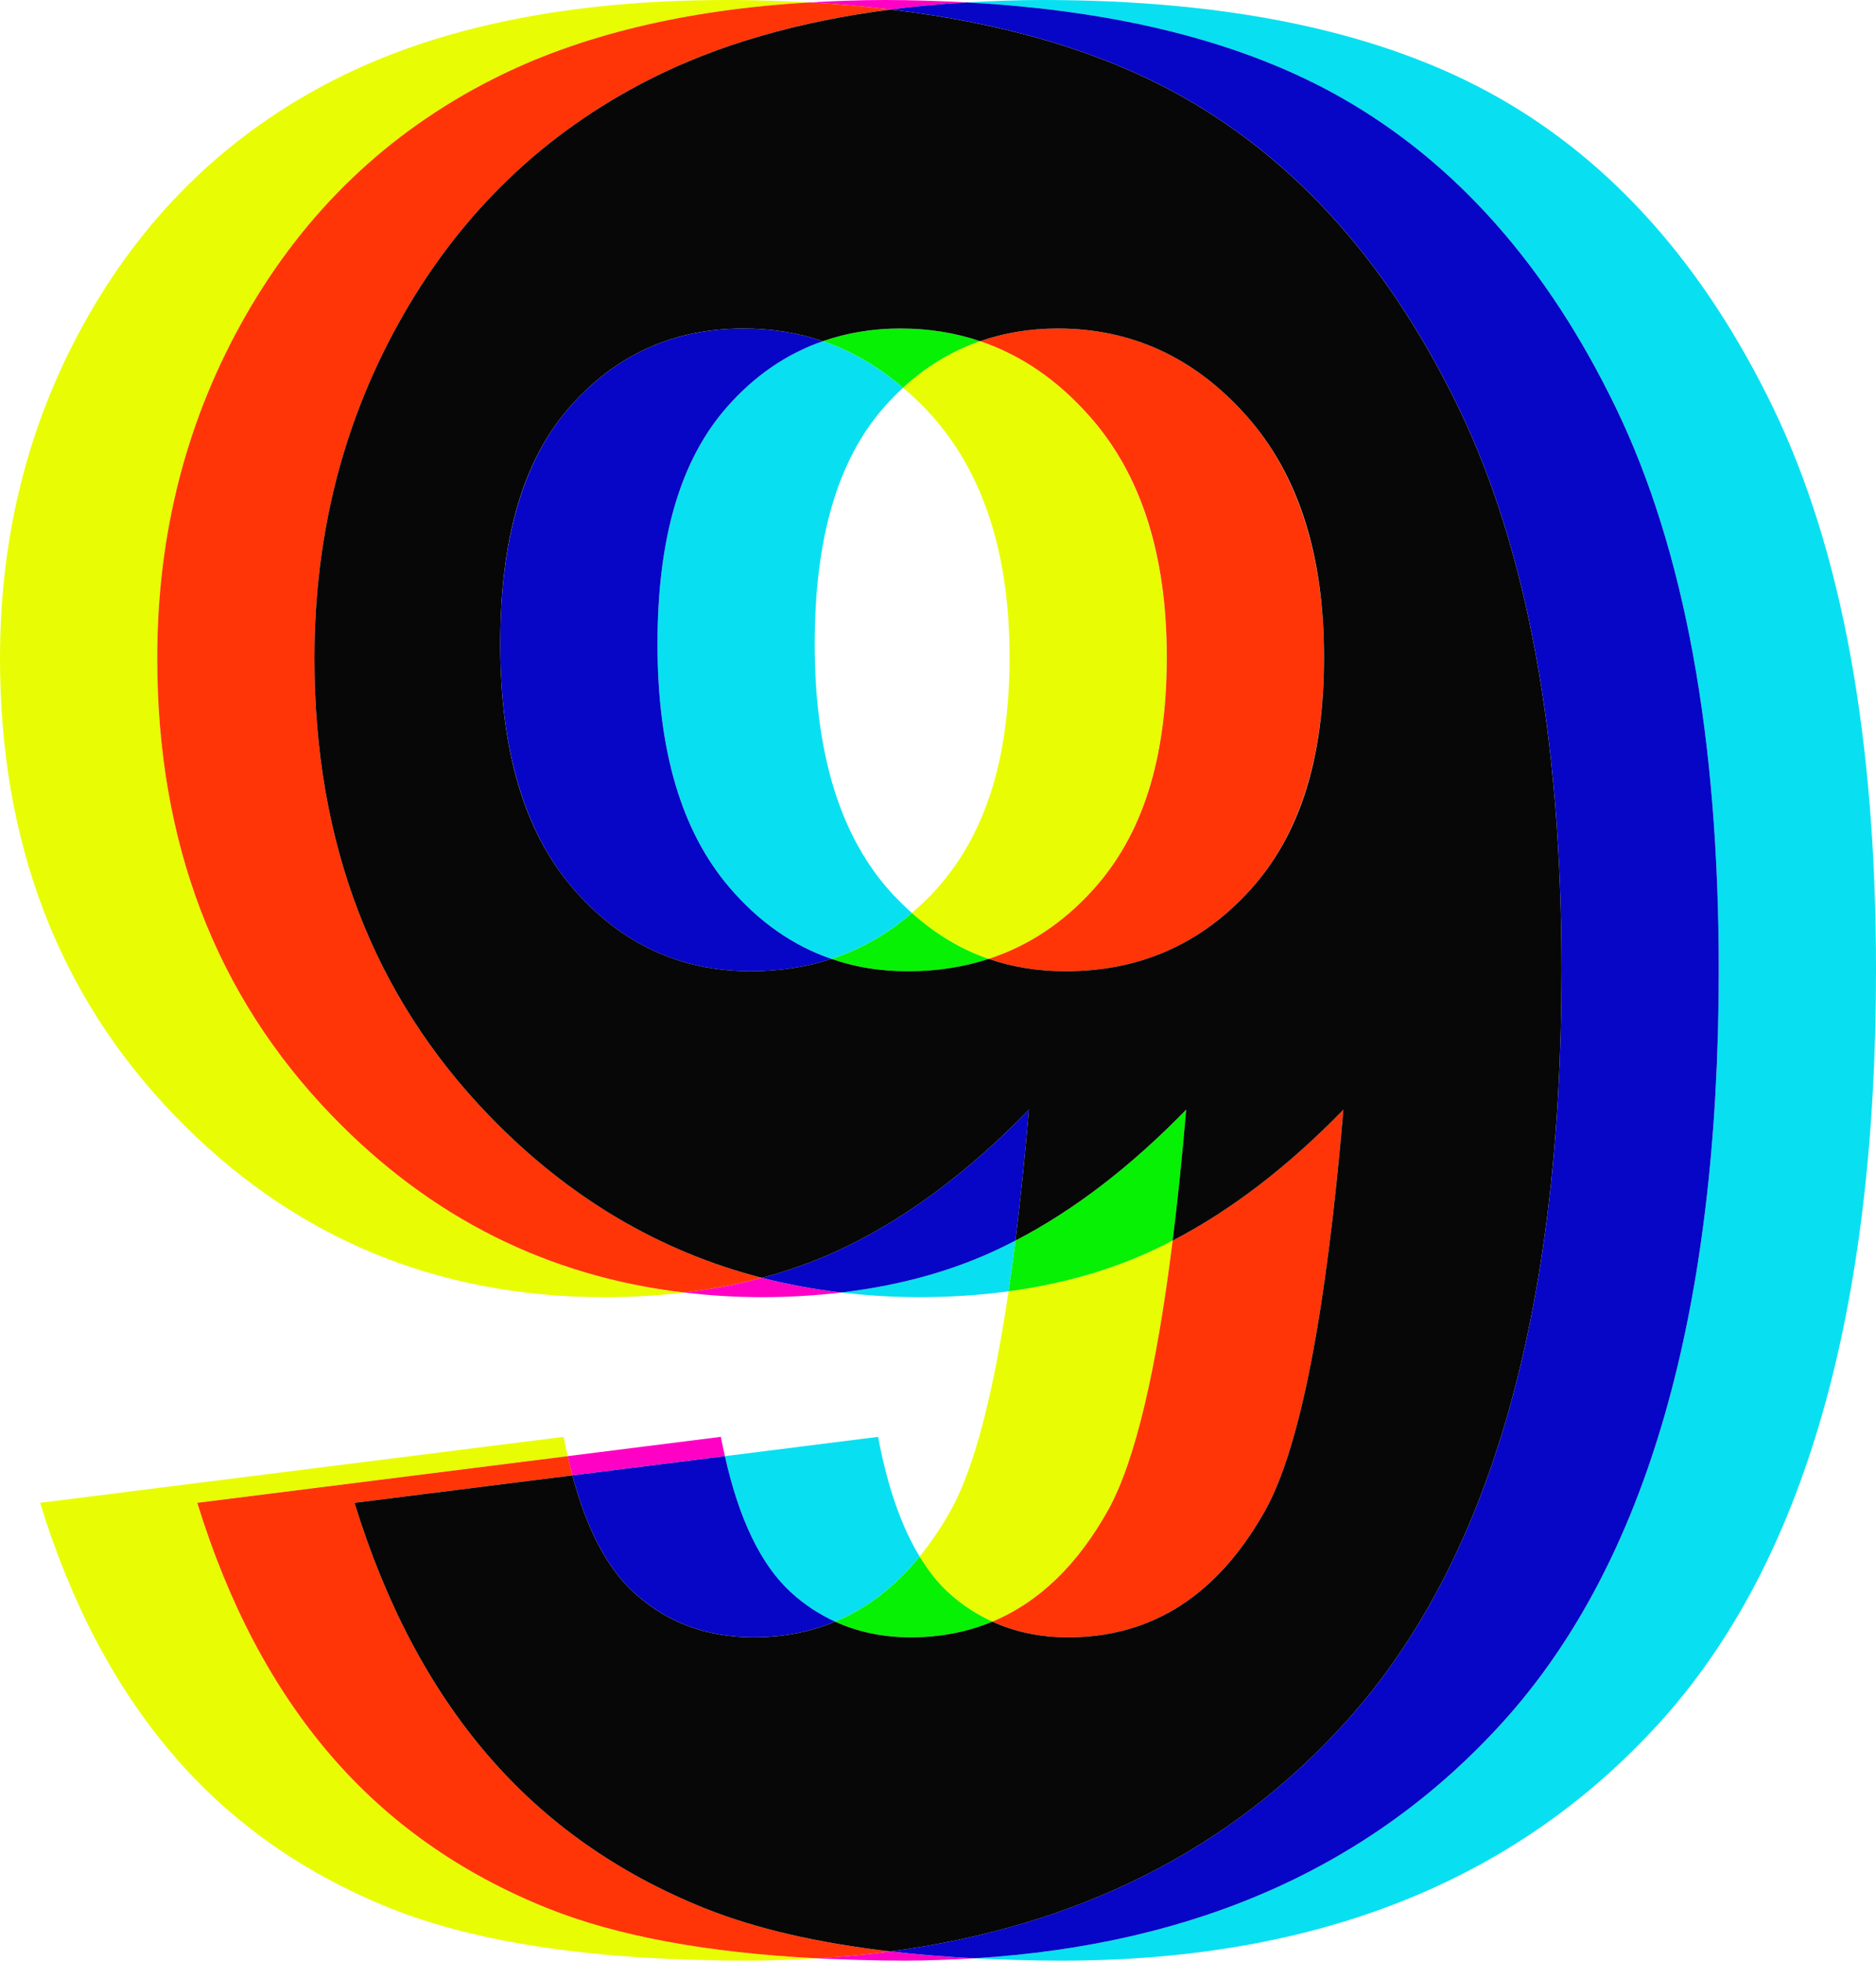 <svg id="_Слой_2" xmlns="http://www.w3.org/2000/svg" width="1033.88" height="1080" viewBox="0 0 1033.88 1080"><g id="Num09_211705100"><g id="Num09_211705100-2"><path d="M515.78 490.13c27.07-29.92 40.61-72.66 40.61-128.23s-14.25-100.8-42.74-132.86c-5.09-5.73-10.45-10.76-15.93-15.46-3.64 3.37-7.19 6.94-10.6 10.83-25.41 28.97-38.12 72.43-38.12 130.37s13.18 103.06 39.54 133.93c4.46 5.23 9.19 9.85 14.02 14.19 4.55-3.94 9-8.11 13.22-12.77z" fill="none"/><path d="M825.86 53.79C762.69 17.93 678.86.0 574.38.0c-14.26.0-27.97.54-41.44 1.33 83.66 4.55 152.52 21.95 206.27 52.46 63.16 35.86 113.63 92.86 151.39 170.98 37.76 78.13 56.64 181.31 56.64 309.54.0 188.55-39.66 326.64-118.97 414.26-71.89 79.41-169.01 122.71-291.2 130.16 15.35.78 31.23 1.28 48.01 1.28 140.58.0 250.52-43.81 329.84-131.44 79.31-87.62 118.97-225.71 118.97-414.26.0-128.23-18.88-231.41-56.64-309.54-37.76-78.12-88.23-135.11-151.39-170.98z" fill="#08e0f1"/><path d="M400.46 224.41c-25.42 28.97-38.12 72.43-38.12 130.37s13.18 103.06 39.54 133.93c16.29 19.08 35.08 32.22 56.35 39.51 16.22-5.29 30.97-13.78 44.32-25.31-4.84-4.34-9.56-8.96-14.02-14.19-26.36-30.87-39.54-75.51-39.54-133.93s12.7-101.39 38.12-130.37c3.41-3.89 6.95-7.47 10.6-10.83-13.55-11.62-28.24-20.27-44.19-25.65-20.04 6.94-37.76 19.04-53.06 36.48z" fill="#08e0f1"/><path d="M546.86 689.6c-25.06 11.39-52.84 18.78-83.24 22.36 14.01 1.65 28.34 2.57 43.08 2.57 17.11.0 33.46-1.11 49.12-3.22 1.32-8.91 2.58-18.21 3.8-27.95-4.24 2.2-8.49 4.3-12.76 6.24z" fill="#08e0f1"/><path d="M460.26 893.26c17.54-7.3 33.07-19.24 46.57-35.84-10.06-16.49-17.74-38.38-22.92-65.94l-84.4 10.63c7.77 34.73 19.81 59.76 36.22 74.86 7.47 6.89 15.68 12.26 24.53 16.29z" fill="#08e0f1"/><path d="M546.91 893.26c25.68-10.68 47.05-31.26 64.07-61.89 14.55-26.57 26.31-75.96 35.29-148-4.24 2.2-8.49 4.3-12.76 6.24-23.53 10.7-49.45 17.9-77.69 21.71-8.42 56.99-18.91 97.08-31.5 120.05-5.39 9.7-11.24 18.34-17.5 26.04 4.68 7.67 9.82 14.27 15.55 19.55 7.47 6.89 15.68 12.26 24.53 16.29z" fill="#e8fd03"/><path d="M182.11 966.73c-31.82-37.04-56.28-83.35-73.38-138.92l204.13-25.71c-.78-3.48-1.56-6.95-2.25-10.63L22.09 827.81c17.1 55.57 41.55 101.87 73.38 138.92 31.81 37.04 71.71 65.19 119.68 84.42 47.97 19.23 113.5 28.85 196.62 28.85 13.18.0 26-.51 38.64-1.28-60.67-3.1-110.33-12.22-148.61-27.57-47.98-19.23-87.87-47.38-119.68-84.42z" fill="#e8fd03"/><path d="M513.64 229.04c28.5 32.06 42.74 76.35 42.74 132.86s-13.54 98.31-40.61 128.23c-4.22 4.66-8.67 8.83-13.22 12.77 12.82 11.5 26.89 20.02 42.33 25.31 21.76-7.1 40.96-19.75 57.54-38.08 27.07-29.92 40.61-72.66 40.61-128.23s-14.25-100.8-42.74-132.86c-17.66-19.87-37.71-33.56-60.12-41.11-15.58 5.39-29.75 13.91-42.46 25.65 5.48 4.7 10.84 9.73 15.93 15.46z" fill="#e8fd03"/><path d="M86.65 362.61c0-69.34 16.39-132.51 49.16-189.5 32.77-56.99 77.88-100.09 135.35-129.3C319.19 19.4 377.67 5.33 446.29 1.33c-14.66-.8-29.63-1.33-45.21-1.33-86.91.0-159.11 14.6-216.57 43.81-57.47 29.21-102.58 72.31-135.36 129.3C16.39 230.11.0 293.28.0 362.61c0 101.64 32.17 185.7 96.53 252.19 64.35 66.5 143.3 99.74 236.87 99.74 15.11.0 29.59-.92 43.57-2.57-74.96-8.82-139.58-41.14-193.8-97.17-64.36-66.49-96.53-150.55-96.53-252.19z" fill="#e8fd03"/><path d="M540.17 187.93c-13.74-4.63-28.36-6.98-43.89-6.98s-29.53 2.39-42.76 6.98c15.95 5.38 30.64 14.03 44.19 25.65 12.71-11.74 26.88-20.25 42.46-25.65z" fill="#07f105"/><path d="M458.24 528.22c13.16 4.51 27.25 6.8 42.31 6.8 15.82.0 30.58-2.31 44.34-6.8-15.44-5.29-29.51-13.81-42.33-25.31-13.34 11.54-28.1 20.02-44.32 25.31z" fill="#07f105"/><path d="M460.26 893.26c12.53 5.71 26.41 8.64 41.72 8.64 16.23.0 31.18-2.93 44.93-8.64-8.86-4.03-17.06-9.41-24.53-16.29-5.73-5.27-10.87-11.88-15.55-19.55-13.5 16.61-29.03 28.55-46.57 35.84z" fill="#07f105"/><path d="M646.27 683.37c2.74-21.96 5.23-45.94 7.45-72.13-30.63 31.46-62 55.49-94.1 72.13-1.21 9.74-2.48 19.04-3.8 27.95 28.24-3.81 54.16-11.02 77.69-21.71 4.27-1.94 8.52-4.04 12.76-6.24z" fill="#07f105"/><path d="M532.93 1.33c-14.66-.8-29.63-1.33-45.21-1.33-14.26.0-27.97.54-41.44 1.33 15.37.84 30.14 2.19 44.5 3.9 13.59-1.76 27.64-3.05 42.15-3.9z" fill="#ff01c5"/><path d="M399.51 802.1c-.78-3.48-1.56-6.95-2.25-10.63l-84.4 10.63c.81 3.65 1.69 7.15 2.6 10.58l84.05-10.58z" fill="#ff01c5"/><path d="M376.98 711.97c14.01 1.65 28.34 2.57 43.08 2.57s29.59-.92 43.57-2.57c-14.99-1.76-29.57-4.44-43.72-8.09-13.66 3.65-27.98 6.32-42.92 8.09z" fill="#ff01c5"/><path d="M450.4 1078.72c15.35.78 31.23 1.28 48.01 1.28 13.18.0 26-.51 38.64-1.28-16.25-.83-31.71-2.09-46.36-3.8-13.1 1.75-26.56 2.97-40.29 3.8z" fill="#ff01c5"/><path d="M828.26 948.56c79.31-87.62 118.97-225.71 118.97-414.26.0-128.23-18.88-231.41-56.64-309.54-37.76-78.12-88.23-135.11-151.39-170.98-53.75-30.51-122.61-47.91-206.27-52.46-14.51.85-28.56 2.14-42.15 3.9 63.81 7.61 117.9 23.66 161.77 48.56 63.16 35.86 113.63 92.86 151.39 170.98 37.76 78.13 56.64 181.31 56.64 309.54.0 188.55-39.66 326.64-118.97 414.26-63.81 70.49-147.47 112.57-250.91 126.35 14.64 1.71 30.1 2.97 46.36 3.8 122.19-7.44 219.32-50.74 291.2-130.16z" fill="#0706c7"/><path d="M349.08 876.97c18.04 16.63 40.13 24.93 66.25 24.93 16.23.0 31.18-2.93 44.93-8.64-8.86-4.03-17.06-9.41-24.53-16.29-16.41-15.1-28.45-40.13-36.22-74.86l-84.05 10.58c7.76 29.24 18.93 50.76 33.61 64.28z" fill="#0706c7"/><path d="M559.62 683.37c2.74-21.96 5.23-45.94 7.45-72.13-34.67 35.62-70.29 61.74-106.86 78.36-12.73 5.79-26.2 10.5-40.31 14.27 14.15 3.65 28.74 6.32 43.72 8.09 30.39-3.59 58.18-10.97 83.24-22.36 4.27-1.94 8.52-4.04 12.76-6.24z" fill="#0706c7"/><path d="M313.81 224.41c-25.41 28.97-38.12 72.43-38.12 130.37s13.18 103.06 39.54 133.93c26.36 30.88 59.24 46.31 98.67 46.31 15.82.0 30.58-2.31 44.34-6.8-21.27-7.29-40.07-20.43-56.35-39.51-26.36-30.87-39.54-75.51-39.54-133.93s12.7-101.39 38.12-130.37c15.3-17.44 33.01-29.54 53.06-36.48-13.74-4.63-28.36-6.98-43.89-6.98-38.47.0-70.42 14.49-95.82 43.46z" fill="#0706c7"/><path d="M388.44 1051.15c-47.98-19.23-87.87-47.38-119.68-84.42-31.82-37.04-56.28-83.35-73.38-138.92l120.08-15.12c-.91-3.43-1.79-6.94-2.6-10.58l-204.13 25.71c17.1 55.57 41.55 101.87 73.38 138.92 31.81 37.04 71.71 65.19 119.68 84.42 38.28 15.35 87.94 24.47 148.61 27.57 13.73-.84 27.2-2.06 40.29-3.8-40.02-4.67-74.23-12.53-102.25-23.77z" fill="#ff3508"/><path d="M269.83 614.8c-64.36-66.49-96.53-150.55-96.53-252.19.0-69.34 16.39-132.51 49.16-189.5 32.77-56.99 77.88-100.09 135.35-129.3 37.88-19.25 82.3-32.03 132.98-38.59-14.36-1.71-29.13-3.06-44.5-3.9-68.61 4.01-127.09 18.07-175.13 42.49-57.47 29.21-102.58 72.31-135.35 129.3-32.77 56.99-49.16 120.16-49.16 189.5.0 101.64 32.17 185.7 96.53 252.19 54.21 56.03 118.84 88.34 193.8 97.17 14.95-1.76 29.27-4.44 42.92-8.09-56.65-14.61-106.69-44.25-150.07-89.08z" fill="#ff3508"/><path d="M600.29 229.04c28.5 32.06 42.74 76.35 42.74 132.86s-13.54 98.31-40.61 128.23c-16.58 18.33-35.78 30.98-57.54 38.08 13.16 4.51 27.25 6.8 42.31 6.8 40.84.0 74.8-14.96 101.87-44.88 27.07-29.92 40.61-72.66 40.61-128.23s-14.25-100.8-42.74-132.86c-28.5-32.06-63.17-48.09-104.01-48.09-15.3.0-29.53 2.39-42.76 6.98 22.41 7.55 42.46 21.24 60.12 41.11z" fill="#ff3508"/><path d="M697.62 831.37c18.99-34.66 33.24-108.04 42.74-220.13-30.63 31.46-62 55.49-94.1 72.13-8.98 72.04-20.74 121.44-35.29 148-17.02 30.62-38.39 51.21-64.07 61.89 12.53 5.71 26.41 8.64 41.72 8.64 46.54.0 82.87-23.51 109-70.53z" fill="#ff3508"/><path d="M222.45 173.11c-32.77 56.99-49.16 120.16-49.16 189.5.0 101.64 32.17 185.7 96.53 252.19 43.38 44.83 93.42 74.47 150.07 89.08 14.11-3.77 27.58-8.49 40.31-14.27 36.57-16.62 72.19-42.74 106.86-78.36-2.22 26.18-4.71 50.17-7.45 72.13 32.1-16.64 63.47-40.67 94.1-72.13-2.22 26.18-4.71 50.17-7.45 72.13 32.1-16.64 63.47-40.67 94.1-72.13-9.51 112.09-23.75 185.47-42.74 220.13-26.12 47.02-62.46 70.53-109 70.53-15.31.0-29.19-2.94-41.72-8.64-13.75 5.72-28.7 8.64-44.93 8.64-15.31.0-29.19-2.94-41.72-8.64-13.75 5.72-28.7 8.64-44.93 8.64-26.13.0-48.21-8.3-66.25-24.93-14.69-13.52-25.85-35.04-33.61-64.28l-120.08 15.12c17.1 55.57 41.55 101.87 73.38 138.92 31.81 37.04 71.71 65.19 119.68 84.42 28.03 11.24 62.23 19.09 102.25 23.77 103.44-13.79 187.11-55.87 250.91-126.35 79.31-87.62 118.97-225.71 118.97-414.26.0-128.23-18.88-231.41-56.64-309.54-37.76-78.12-88.23-135.11-151.39-170.98-43.88-24.9-97.96-40.95-161.77-48.56-50.68 6.56-95.1 19.33-132.98 38.59-57.47 29.21-102.58 72.31-135.35 129.3zm273.83 7.84c15.52.0 30.15 2.35 43.89 6.98 13.24-4.58 27.46-6.98 42.76-6.98 40.84.0 75.51 16.03 104.01 48.09 28.5 32.06 42.74 76.35 42.74 132.86s-13.54 98.31-40.61 128.23c-27.07 29.92-61.03 44.88-101.87 44.88-15.06.0-29.16-2.29-42.31-6.8-13.75 4.49-28.51 6.8-44.34 6.8s-29.16-2.29-42.31-6.8c-13.75 4.49-28.51 6.8-44.34 6.8-39.43.0-72.31-15.43-98.67-46.31-26.36-30.87-39.54-75.51-39.54-133.93s12.7-101.39 38.12-130.37c25.4-28.96 57.35-43.46 95.82-43.46 15.52.0 30.14 2.35 43.89 6.98 13.24-4.58 27.46-6.98 42.76-6.98z" fill="#070707"/></g></g></svg>